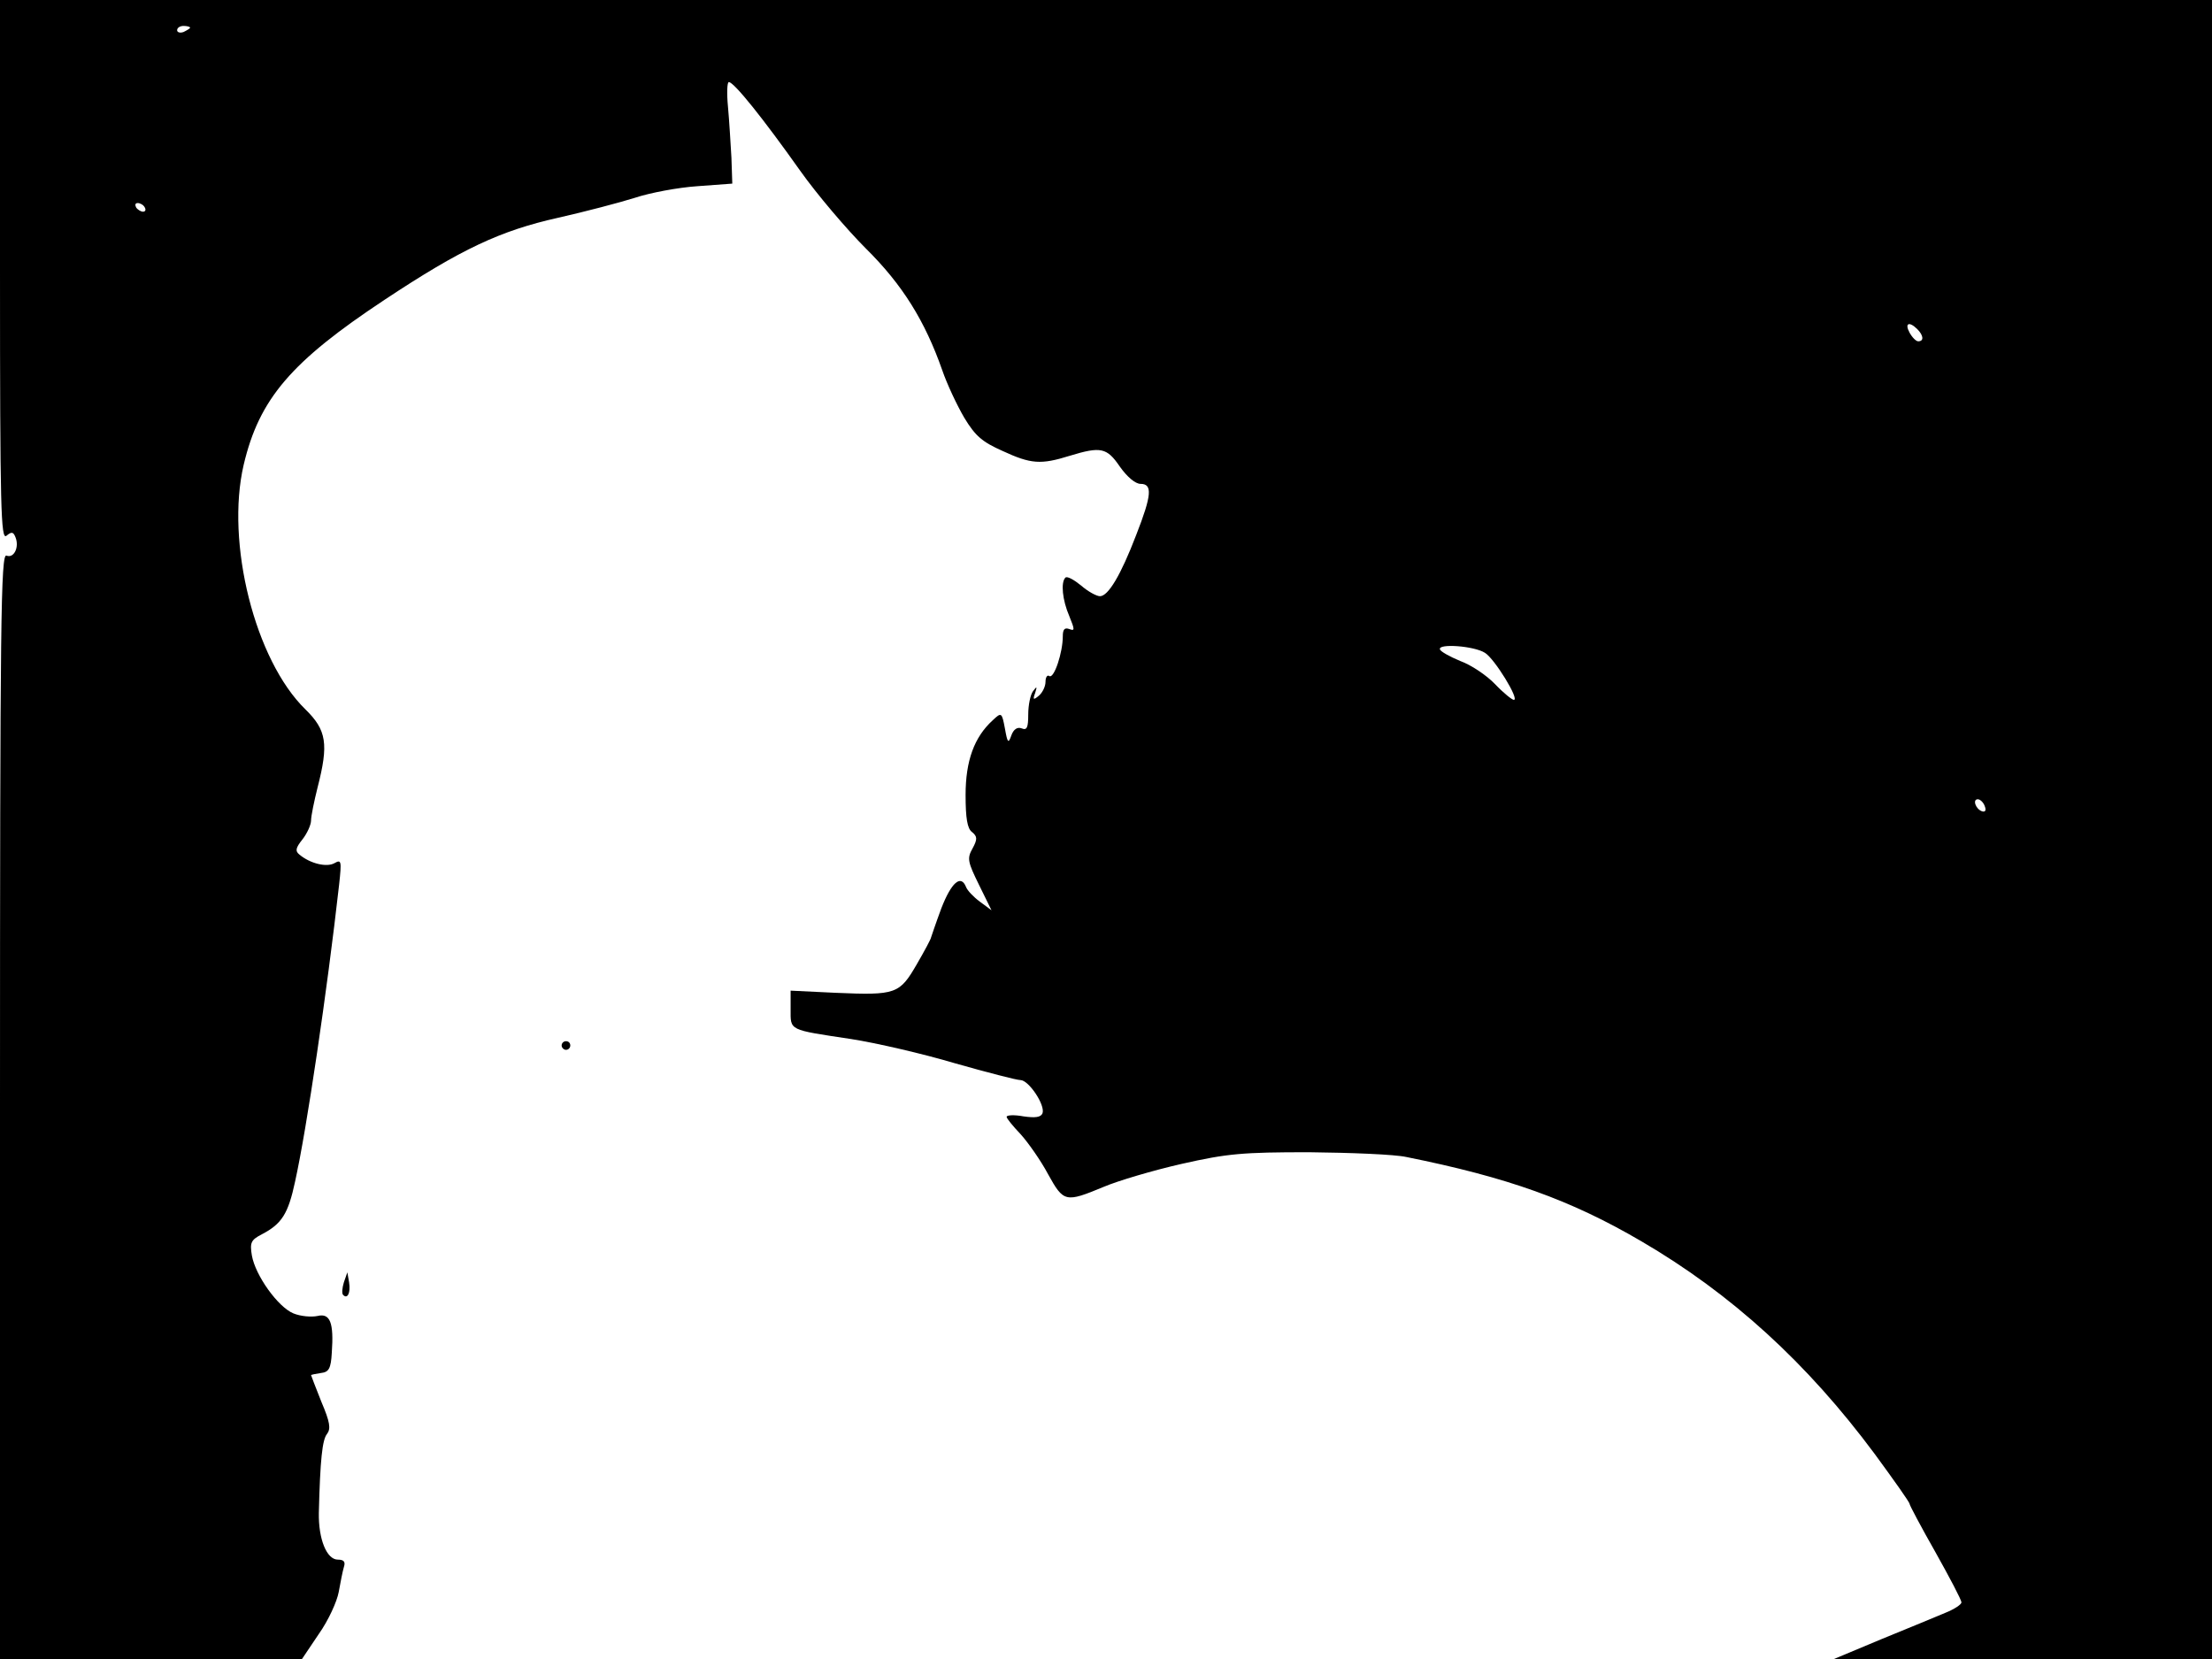 <svg xmlns="http://www.w3.org/2000/svg" width="682.667" height="512" version="1.0" viewBox="0 0 512 384"><path d="M0 62.6c0 55.4.2 62.5 1.5 61.4 1.2-1 1.6-.9 2.1.4.9 2.3-.4 4.9-2.1 4.2C.2 128.1 0 143 0 256v128h69.9l3.9-5.8c2.2-3.1 4.2-7.5 4.6-9.7s.9-4.8 1.2-5.8c.4-1.2 0-1.7-1.4-1.7-2.6 0-4.5-4.8-4.4-10.8.3-12.3.8-17 1.9-18.3.9-1.2.7-2.7-1.3-7.4-1.3-3.3-2.4-6.1-2.4-6.2s1-.3 2.3-.5c1.8-.2 2.3-1 2.5-4.7.5-7-.4-9.2-3.3-8.5-1.4.3-3.9.1-5.6-.6-3.6-1.5-8.8-8.8-9.6-13.4-.5-3-.2-3.6 2.3-4.9 4.6-2.4 6.1-4.7 7.7-12.2 2.7-12.2 7.4-43.9 10.2-68.8.6-5.5.5-5.8-1.1-4.9-1.8 1-5.6.1-8.1-2-1-.8-.9-1.5.7-3.5 1.1-1.4 2-3.4 2-4.4s.7-4.4 1.5-7.6c2.6-10.1 2.1-13.3-2.8-18.1-11.7-11.4-18.5-38.6-14.3-56.6C60 92.3 67.4 83.7 89 69.4c17.8-11.8 26.8-16 40.2-19 6.2-1.4 14.2-3.5 17.7-4.6 3.6-1.2 10.1-2.4 14.5-2.7l8.1-.6-.2-6c-.2-3.3-.5-8.6-.8-11.8-.3-3.1-.2-5.7.2-5.7 1.2 0 8 8.5 16.5 20.5 3.9 5.5 10.8 13.6 15.2 18 8.5 8.4 13.7 16.8 17.7 28.2 1.1 3.2 3.4 8.1 5.1 11 2.6 4.3 4.2 5.6 8.9 7.7 6.5 3 8.8 3.2 15.5 1.1 7.2-2.2 8.6-1.9 11.6 2.5 1.7 2.4 3.6 4 4.8 4 2.8 0 2.6 2.6-1 11.8-3.6 9.4-6.5 14.2-8.4 14.2-.8 0-2.8-1.1-4.4-2.5-1.6-1.3-3.2-2.2-3.6-1.8-1.1 1.1-.7 5.2.9 8.9 1.3 3.2 1.3 3.5 0 3-1.1-.4-1.5.1-1.5 1.7 0 3.7-2 9.8-3.1 9.2-.5-.4-.9.3-.9 1.3 0 1.1-.7 2.5-1.5 3.2-1.3 1.1-1.5 1-.9-.6.5-1.6.4-1.6-.5-.4-.6.8-1.1 3.2-1.1 5.4 0 3-.3 3.7-1.5 3.2-1-.4-1.9.2-2.4 1.6-.7 2-.9 1.8-1.5-1.6-.7-3.7-.8-3.8-2.8-1.9-4.3 3.9-6.3 9.4-6.3 17.3 0 5.4.4 7.8 1.5 8.6 1.2 1 1.3 1.6.1 3.8-1.3 2.3-1.1 3.1 1.5 8.4l2.9 5.9-2.7-2c-1.5-1.1-2.9-2.6-3.2-3.4-1.2-3-3.4-1-5.7 4.9-1.3 3.5-2.3 6.5-2.4 6.8 0 .3-1.5 3.1-3.3 6.2-4 6.9-4.8 7.2-18.8 6.6l-10.4-.5v4.3c0 5-.6 4.7 14 6.9 5.8.9 16.6 3.4 24 5.6 7.4 2.1 14.3 3.9 15.2 3.9 1.9 0 5.8 5.8 5.1 7.7-.4.9-1.6 1.1-4.4.7-2.1-.4-3.9-.3-3.9.1s1.5 2.2 3.3 4.1c1.7 1.9 4.6 6 6.3 9.2 3.6 6.5 4 6.6 12.9 2.9 3.3-1.4 11.4-3.8 18-5.3 10.6-2.4 14.1-2.7 29.5-2.7 9.6.1 19.8.5 22.5 1.1 23.4 4.7 38 9.9 54.4 19.5 20.9 12.2 38.4 28.2 54 49.2 4.4 6 8.1 11.2 8.1 11.6 0 .3 2.7 5.4 6 11.2 3.3 5.9 6 11 6 11.6 0 .5-1.7 1.6-3.7 2.4-2.1.9-8.7 3.6-14.8 6.1l-11 4.6H512V0H0zM44 6.4c0 .2-.7.6-1.5 1-.8.3-1.5.1-1.5-.4 0-.6.7-1 1.5-1s1.5.2 1.5.4M33.5 48c.3.5.2 1-.4 1-.5 0-1.3-.5-1.6-1-.3-.6-.2-1 .4-1 .5 0 1.3.4 1.6 1m410.3 28.2c1.4 1.4 1.6 2.8.2 2.8-.5 0-1.4-.9-2-2-1.2-2.2-.1-2.7 1.8-.8m-100.1 74.9c2.2 1.3 8.1 10.9 6.7 10.9-.4 0-2.4-1.6-4.3-3.6-2-2.1-5.6-4.5-8.1-5.4-2.4-1-4.6-2.2-4.7-2.7-.5-1.4 7.9-.8 10.4.8m115.7 35.5c.4 1 .1 1.4-.6 1.2-1.5-.5-2.3-2.8-1-2.8.5 0 1.3.7 1.6 1.6"/><path d="M130 242c0 .5.5 1 1 1 .6 0 1-.5 1-1 0-.6-.4-1-1-1-.5 0-1 .4-1 1m-50.4 54.8c-.4 1.3-.5 2.6-.2 2.9 1 1.1 1.8-.4 1.4-2.9l-.4-2.3z"/></svg>
